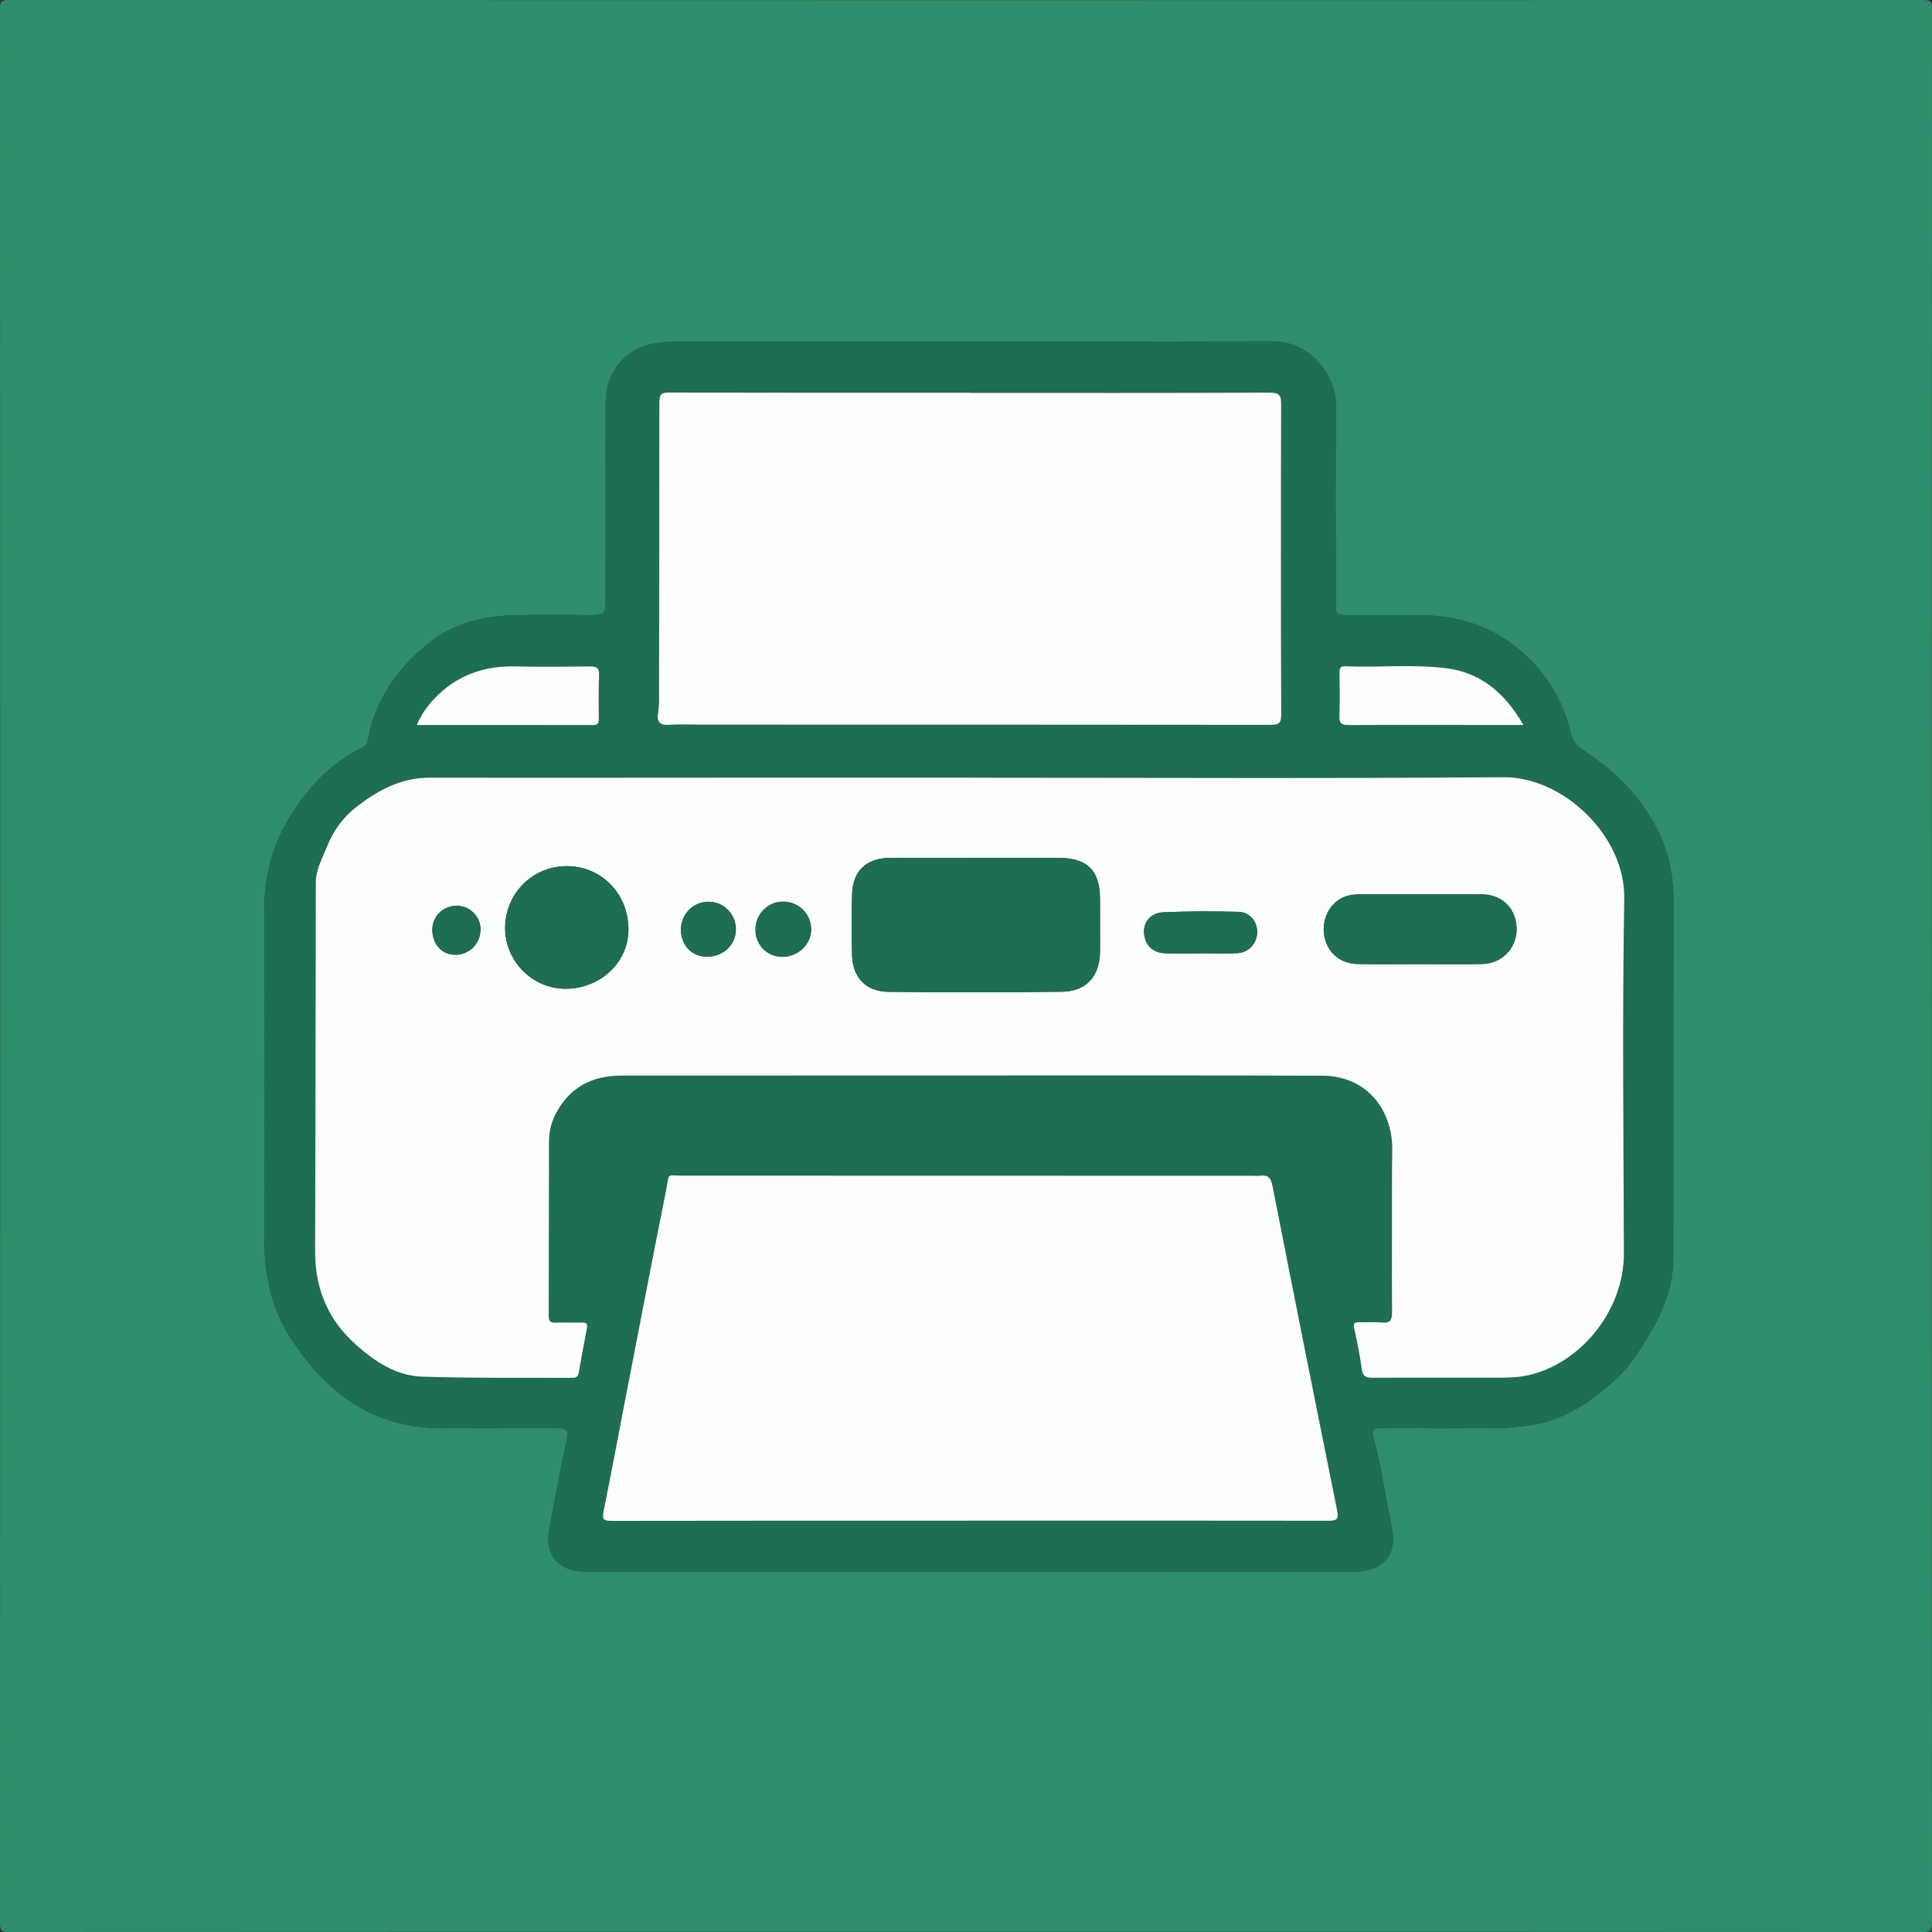<?xml version="1.0" encoding="utf-8"?>
<!-- Generator: Adobe Illustrator 27.8.0, SVG Export Plug-In . SVG Version: 6.00 Build 0)  -->
<svg version="1.1" id="Capa_1" xmlns="http://www.w3.org/2000/svg" xmlns:xlink="http://www.w3.org/1999/xlink" x="0px" y="0px"
	 viewBox="0 0 768 768" enable-background="new 0 0 768 768" xml:space="preserve">
<rect x="0" y="0" width="768" height="768" fill="#333333" stroke="none"/>
<g>
	<g>
		<path fill="#2E8D6A" d="M384.01,767.93c-126.85,0-253.7-0.01-380.55,0.07C0.68,768,0,767.41,0,764.57
			c0.08-253.7,0.08-507.4,0-761.11C0,0.68,0.59,0,3.43,0c253.7,0.08,507.4,0.08,761.11,0.01c2.78,0,3.46,0.58,3.46,3.43
			c-0.08,253.7-0.08,507.4-0.01,761.11c0,2.78-0.58,3.46-3.43,3.46C637.72,767.92,510.86,767.93,384.01,767.93z M385.3,624.7
			c50.99,0,101.97,0.01,152.96-0.01c11.6,0,17.34-6.51,14.92-17.82c-2.5-11.7-3.94-23.61-7.21-35.13c-0.94-3.31,0.06-4.12,3.3-4.1
			c15.24,0.12,30.49,0.16,45.74,0c4.84-0.05,9.73-0.47,14.49-1.3c13.03-2.26,23.41-9.46,32.91-18.22
			c5.4-4.98,9.24-11.06,12.99-17.28c5.71-9.47,9.71-19.47,9.73-30.62c0.11-47.24,0-94.47,0.11-141.71
			c0.02-9.38-1.52-18.21-5.53-26.81c-6.67-14.33-17.32-24.95-30.23-33.4c-2.82-1.85-4.32-3.6-5.03-6.71
			c-2.41-10.55-7.39-19.86-14.69-27.77c-12.21-13.21-27.6-19.26-45.47-19.28c-9.37-0.01-18.74,0-28.12,0
			c-5.16,0-5.18-0.01-5.18-5.16c-0.01-25.99-0.21-51.99,0.07-77.98c0.13-11.54-9.52-25.75-25.5-25.7
			c-79.1,0.26-158.21,0.11-237.31,0.17c-3.46,0-7.02,0.34-10.37,1.18c-10.27,2.58-16.98,11.61-17.08,22.71
			c-0.1,11.58-0.04,23.15-0.05,34.73c0,14.75,0.01,29.49-0.01,44.24c0,5.51-0.29,5.79-5.65,5.79c-10.5,0.01-21-0.23-31.49,0.09
			c-12.34,0.37-23.96,3.47-33.69,11.47c-12.09,9.93-20.77,22.12-23.58,37.87c-0.26,1.47-0.7,2.48-2.15,3.18
			c-10.7,5.17-18.94,13.08-25.77,22.73c-8.71,12.3-13.3,25.87-13.32,40.9c-0.06,43.86-0.03,87.73-0.01,131.59
			c0,13.72,2.58,27,9.92,38.65c14.19,22.53,33.47,37.05,61.53,36.73c15.12-0.17,30.24,0.02,45.36-0.07c3.16-0.02,4.2,0.85,3.5,4.19
			c-2.39,11.34-4.52,22.74-6.71,34.12c-0.52,2.69-0.98,5.43-0.55,8.16c1.05,6.57,6.45,10.57,14.21,10.57
			C283.33,624.71,334.32,624.7,385.3,624.7z"/>
		<path fill="#1D6E53" d="M385.3,624.7c-50.99,0-101.97,0.01-152.96-0.01c-7.76,0-13.16-4-14.21-10.57
			c-0.43-2.72,0.03-5.47,0.55-8.16c2.18-11.38,4.32-22.78,6.71-34.12c0.7-3.34-0.33-4.21-3.5-4.19c-15.12,0.09-30.24-0.1-45.36,0.07
			c-28.05,0.32-47.34-14.2-61.53-36.73c-7.34-11.65-9.91-24.92-9.92-38.65c-0.01-43.86-0.04-87.73,0.01-131.59
			c0.02-15.03,4.61-28.6,13.32-40.9c6.83-9.64,15.07-17.55,25.77-22.73c1.45-0.7,1.89-1.71,2.15-3.18
			c2.81-15.76,11.5-27.94,23.58-37.87c9.73-8,21.36-11.1,33.69-11.47c10.49-0.32,20.99-0.08,31.49-0.09
			c5.35-0.01,5.64-0.29,5.65-5.79c0.01-14.75,0-29.49,0.01-44.24c0-11.58-0.05-23.16,0.05-34.73c0.09-11.1,6.8-20.13,17.08-22.71
			c3.35-0.84,6.91-1.18,10.37-1.18c79.1-0.07,158.21,0.09,237.31-0.17c15.99-0.05,25.63,14.16,25.5,25.7
			c-0.29,25.99-0.09,51.99-0.07,77.98c0,5.14,0.02,5.15,5.18,5.16c9.37,0.01,18.74-0.01,28.12,0c17.87,0.02,33.26,6.06,45.47,19.28
			c7.31,7.91,12.28,17.23,14.69,27.77c0.71,3.1,2.21,4.86,5.03,6.71c12.92,8.45,23.57,19.07,30.23,33.4c4,8.6,5.55,17.44,5.53,26.81
			c-0.1,47.24,0,94.47-0.11,141.71c-0.03,11.15-4.03,21.15-9.73,30.62c-3.75,6.23-7.6,12.31-12.99,17.28
			c-9.5,8.76-19.88,15.96-32.91,18.22c-4.77,0.83-9.65,1.24-14.49,1.3c-15.24,0.16-30.49,0.12-45.74,0c-3.23-0.03-4.24,0.78-3.3,4.1
			c3.28,11.52,4.71,23.44,7.21,35.13c2.42,11.31-3.32,17.82-14.92,17.82C487.27,624.71,436.29,624.7,385.3,624.7z M385.88,309.15
			c0-0.01,0-0.02,0-0.03c-23.12,0-46.24-0.01-69.36,0c-48.61,0.02-97.23,0.1-145.84,0.02c-11.68-0.02-21.29,5.49-29.74,12.21
			c-4.47,3.56-8.48,8.91-10.81,14.82c-1.89,4.78-4.59,9.38-4.6,14.63c-0.14,48.86-0.09,97.73-0.27,146.59
			c-0.06,14.82,5.03,27.11,16.11,37.04c7.63,6.84,16.1,12.47,26.43,12.82c19.85,0.67,39.73,0.36,59.6,0.48
			c1.44,0.01,2.37-0.4,2.64-1.96c1.05-5.89,2.12-11.79,3.26-17.66c0.33-1.73-0.03-2.46-1.98-2.38c-3.49,0.13-7-0.11-10.49,0.04
			c-2.19,0.09-2.71-0.73-2.71-2.81c0.08-23.12,0.03-46.24,0.13-69.36c0.02-3.74,0.86-7.39,2.62-10.78
			c5.52-10.63,14.55-15.25,26.2-15.25c54.49-0.03,108.97-0.04,163.46-0.04c38.37,0,76.73-0.04,115.1,0.09
			c14.45,0.05,24.82,9.18,27.32,23.31c0.79,4.49,0.37,8.97,0.38,13.46c0.03,19.12-0.08,38.24,0.01,57.36
			c0.01,3.03-0.79,4.28-3.99,3.98c-2.97-0.28-6-0.01-8.99-0.13c-2-0.08-2.5,0.45-2.03,2.54c1.19,5.35,2.25,10.75,3.01,16.17
			c0.38,2.73,1.53,3.39,4.12,3.38c17.12-0.09,34.24,0.01,51.36-0.03c3.11-0.01,6.21-0.14,9.32-0.71
			c21.21-3.9,39.46-25.33,39.39-48.76c-0.14-46.99-0.65-93.99,0.14-140.96c0.42-25.15-24.49-48.47-47.97-48.28
			C527.1,309.51,456.49,309.15,385.88,309.15z M385.5,604.51c0-0.01,0-0.02,0-0.03c47.49,0,94.98-0.02,142.47,0.05
			c2.92,0,4.32-0.3,3.62-3.8c-8.68-43.07-17.3-86.16-25.74-129.28c-0.65-3.34-1.83-4.5-5-4.08c-0.98,0.13-2,0.02-3,0.01
			c-75.36-0.02-150.72-0.06-226.08-0.05c-7.21,0-5.55-1.35-6.95,5.65c-5.36,26.74-10.5,53.52-15.69,80.29
			c-3.08,15.88-6.03,31.78-9.23,47.64c-0.62,3.09,0.14,3.67,3.13,3.66C290.52,604.48,338.01,604.51,385.5,604.51z M385.89,156.18
			c0-0.02,0-0.03,0-0.05c-39.98,0-79.96,0.03-119.94-0.06c-2.77-0.01-3.86,0.46-3.85,3.56c0.04,38.73-0.05,77.46-0.13,116.19
			c-0.01,2.6,0.09,5.17-0.41,7.81c-0.5,2.63,0.35,4.74,3.99,4.52c4.73-0.29,9.49-0.09,14.24-0.08c75.09,0.01,150.18,0,225.26,0.08
			c3.03,0,4.27-0.41,4.26-3.98c-0.16-41.1-0.15-82.21-0.03-123.31c0.01-3.56-0.57-4.8-4.57-4.78
			C465.1,156.25,425.5,156.18,385.89,156.18z M605.6,288.2c-7.22-12.55-16.82-20.88-30.83-22.61c-13.26-1.64-26.67-0.21-40-0.75
			c-2.3-0.09-2.31,1.22-2.3,2.82c0.03,5.61,0.19,11.23-0.05,16.83c-0.13,2.99,0.82,3.73,3.73,3.72c20.45-0.1,40.91-0.03,61.36-0.02
			C599.95,288.21,602.4,288.2,605.6,288.2z M165.65,288.2c23.72,0,46.93-0.02,70.15,0.03c1.95,0,2.24-0.97,2.23-2.56
			c-0.02-5.75-0.1-11.5,0.12-17.24c0.11-2.91-0.99-3.56-3.7-3.52c-9.87,0.14-19.74,0.19-29.61,0c-10.8-0.21-20.56,2.55-28.8,9.63
			C171.79,278.18,168.12,282.44,165.65,288.2z"/>
		<path fill="#FCFDFD" d="M385.88,309.15c70.61,0,141.22,0.36,211.82-0.2c23.48-0.19,48.4,23.13,47.97,48.28
			c-0.79,46.97-0.28,93.97-0.14,140.96c0.07,23.44-18.18,44.86-39.39,48.76c-3.11,0.57-6.21,0.7-9.32,0.71
			c-17.12,0.04-34.24-0.06-51.36,0.03c-2.6,0.01-3.74-0.64-4.12-3.38c-0.76-5.43-1.82-10.82-3.01-16.17
			c-0.47-2.09,0.03-2.62,2.03-2.54c3,0.12,6.02-0.16,8.99,0.13c3.19,0.3,4-0.95,3.99-3.98c-0.09-19.12,0.02-38.24-0.01-57.36
			c-0.01-4.48,0.41-8.97-0.38-13.46c-2.49-14.13-12.87-23.26-27.32-23.31c-38.37-0.13-76.73-0.09-115.1-0.09
			c-54.49,0-108.97,0.01-163.46,0.04c-11.66,0.01-20.68,4.62-26.2,15.25c-1.76,3.4-2.6,7.05-2.62,10.78
			c-0.1,23.12-0.05,46.24-0.13,69.36c-0.01,2.08,0.52,2.9,2.71,2.81c3.49-0.15,7,0.09,10.49-0.04c1.95-0.07,2.31,0.65,1.98,2.38
			c-1.13,5.88-2.21,11.77-3.26,17.66c-0.28,1.56-1.2,1.97-2.64,1.96c-19.87-0.12-39.75,0.19-59.6-0.48
			c-10.33-0.35-18.8-5.98-26.43-12.82c-11.08-9.93-16.17-22.22-16.11-37.04c0.18-48.86,0.13-97.73,0.27-146.59
			c0.02-5.25,2.71-9.85,4.6-14.63c2.34-5.9,6.34-11.26,10.81-14.82c8.45-6.72,18.06-12.23,29.74-12.21
			c48.61,0.08,97.23-0.01,145.84-0.02c23.12-0.01,46.24,0,69.36,0C385.88,309.13,385.88,309.14,385.88,309.15z M388.14,341.01
			c-11.49,0-22.99-0.07-34.48,0.02c-9.33,0.08-14.72,5.27-14.95,14.54c-0.2,7.99-0.2,15.99-0.01,23.98c0.21,9,5.46,14.62,14.5,14.71
			c22.98,0.24,45.98,0.26,68.96-0.04c9.81-0.13,15.1-6.31,15.12-16.24c0.01-6.87,0.01-13.74-0.01-20.61
			c-0.03-11.35-5.04-16.34-16.52-16.37C409.88,340.98,399.01,341,388.14,341.01z M564.15,383.24c8.36,0,16.72,0.15,25.07-0.04
			c7.9-0.19,13.71-6.31,13.65-13.93c-0.07-8.14-5.72-13.74-14.05-13.76c-16.09-0.03-32.19,0.01-48.28,0.02
			c-2.91,0-5.71,0.42-8.21,2.06c-4.99,3.27-7.26,9.74-5.58,15.83c1.64,5.91,6.44,9.66,13.07,9.79
			C547.93,383.35,556.04,383.24,564.15,383.24z M200.8,368.66c-0.15,13.21,10.61,24.24,23.77,24.37
			c13.86,0.13,25.1-10.24,25.24-23.29c0.15-14.21-10.49-25.33-24.35-25.44C211.87,344.2,200.96,354.97,200.8,368.66z M477,378.98
			c0-0.01,0-0.02,0-0.03c4.87,0,9.74,0.14,14.6-0.04c4.6-0.17,7.99-3.72,8.14-8.12c0.15-4.31-2.81-8.19-7.41-8.32
			c-9.97-0.28-19.98-0.26-29.94,0.18c-5.1,0.22-7.98,4.01-7.59,8.41c0.44,4.89,3.55,7.78,8.71,7.89
			C468.01,379.06,472.51,378.98,477,378.98z M311.06,380.35c6.24-0.02,11.44-5.03,11.39-10.97c-0.05-6.16-5.07-11.04-11.28-10.96
			c-6.02,0.08-10.8,4.91-10.86,10.99C300.25,375.61,304.93,380.37,311.06,380.35z M281.01,380.31c6.42,0.01,11.41-4.63,11.52-10.71
			c0.11-6.01-4.74-11.07-10.67-11.14c-6.2-0.07-11.1,4.77-11.17,11.03C270.63,375.67,275.03,380.3,281.01,380.31z M180.79,379.54
			c5.71,0.08,10.23-4.41,10.21-10.14c-0.01-5.1-4.09-9.21-9.27-9.33c-5.46-0.13-9.85,4.09-9.87,9.5
			C171.84,375.25,175.62,379.47,180.79,379.54z"/>
		<path fill="#FCFDFD" d="M385.5,604.51c-47.49,0-94.98-0.03-142.47,0.06c-2.99,0.01-3.75-0.57-3.13-3.66
			c3.2-15.86,6.15-31.76,9.23-47.64c5.19-26.77,10.33-53.55,15.69-80.29c1.4-7-0.26-5.65,6.95-5.65
			c75.36-0.01,150.72,0.02,226.08,0.05c1,0,2.01,0.12,3-0.01c3.17-0.42,4.35,0.75,5,4.08c8.44,43.12,17.06,86.2,25.74,129.28
			c0.71,3.51-0.7,3.81-3.62,3.8c-47.49-0.07-94.98-0.05-142.47-0.05C385.5,604.49,385.5,604.5,385.5,604.51z"/>
		<path fill="#FCFDFD" d="M385.89,156.18c39.61,0,79.21,0.07,118.82-0.11c4-0.02,4.58,1.23,4.57,4.78
			c-0.12,41.1-0.12,82.21,0.03,123.31c0.01,3.57-1.23,3.98-4.26,3.98c-75.09-0.08-150.18-0.08-225.26-0.08
			c-4.75,0-9.51-0.21-14.24,0.08c-3.65,0.23-4.49-1.89-3.99-4.52c0.5-2.64,0.41-5.21,0.41-7.81c0.08-38.73,0.17-77.46,0.13-116.19
			c0-3.09,1.09-3.57,3.85-3.56c39.98,0.09,79.96,0.06,119.94,0.06C385.89,156.15,385.89,156.16,385.89,156.18z"/>
		<path fill="#FCFDFD" d="M605.6,288.2c-3.2,0-5.64,0-8.09,0c-20.45-0.01-40.91-0.08-61.36,0.02c-2.9,0.01-3.86-0.73-3.73-3.72
			c0.24-5.6,0.08-11.22,0.05-16.83c-0.01-1.61,0-2.92,2.3-2.82c13.33,0.55,26.73-0.88,40,0.75
			C588.77,267.33,598.37,275.65,605.6,288.2z"/>
		<path fill="#FCFDFD" d="M165.65,288.2c2.47-5.76,6.14-10.02,10.38-13.67c8.23-7.08,18-9.84,28.8-9.63
			c9.87,0.19,19.74,0.14,29.61,0c2.71-0.04,3.81,0.61,3.7,3.52c-0.22,5.74-0.14,11.49-0.12,17.24c0.01,1.59-0.28,2.57-2.23,2.56
			C212.59,288.18,189.37,288.2,165.65,288.2z"/>
		<path fill="#1D6E53" d="M388.14,341.01c10.87,0,21.74-0.03,32.61,0c11.48,0.03,16.49,5.02,16.52,16.37
			c0.02,6.87,0.02,13.74,0.01,20.61c-0.01,9.93-5.31,16.11-15.12,16.24c-22.98,0.3-45.98,0.28-68.96,0.04
			c-9.04-0.09-14.29-5.71-14.5-14.71c-0.19-7.99-0.18-15.99,0.01-23.98c0.23-9.28,5.61-14.47,14.95-14.54
			C365.15,340.94,376.64,341.01,388.14,341.01z"/>
		<path fill="#1D6E53" d="M564.15,383.24c-8.11,0-16.22,0.11-24.33-0.04c-6.63-0.12-11.44-3.87-13.07-9.79
			c-1.69-6.1,0.59-12.56,5.58-15.83c2.5-1.64,5.3-2.06,8.21-2.06c16.09-0.01,32.19-0.06,48.28-0.02
			c8.33,0.02,13.98,5.62,14.05,13.76c0.07,7.62-5.75,13.74-13.65,13.93C580.87,383.39,572.51,383.24,564.15,383.24z"/>
		<path fill="#1D6E53" d="M200.8,368.66c0.16-13.69,11.07-24.46,24.66-24.35c13.85,0.11,24.5,11.23,24.35,25.44
			c-0.14,13.05-11.38,23.42-25.24,23.29C211.42,392.91,200.65,381.87,200.8,368.66z"/>
		<path fill="#1D6E53" d="M477,378.98c-4.49,0-8.99,0.08-13.48-0.02c-5.16-0.11-8.28-3.01-8.71-7.89c-0.4-4.4,2.48-8.19,7.59-8.41
			c9.97-0.44,19.97-0.46,29.94-0.18c4.6,0.13,7.56,4.01,7.41,8.32c-0.15,4.4-3.54,7.96-8.14,8.12c-4.86,0.18-9.74,0.04-14.6,0.04
			C477,378.96,477,378.97,477,378.98z"/>
		<path fill="#1D6E53" d="M311.06,380.35c-6.14,0.02-10.81-4.74-10.75-10.94c0.06-6.08,4.84-10.92,10.86-10.99
			c6.21-0.08,11.23,4.8,11.28,10.96C322.5,375.32,317.31,380.33,311.06,380.35z"/>
		<path fill="#1D6E53" d="M281.01,380.31c-5.98-0.01-10.39-4.63-10.32-10.83c0.07-6.26,4.97-11.1,11.17-11.03
			c5.94,0.07,10.79,5.13,10.67,11.14C292.42,375.68,287.43,380.32,281.01,380.31z"/>
		<path fill="#1D6E53" d="M180.79,379.54c-5.17-0.07-8.95-4.29-8.93-9.97c0.02-5.41,4.41-9.63,9.87-9.5
			c5.17,0.12,9.25,4.23,9.27,9.33C191.02,375.14,186.5,379.62,180.79,379.54z"/>
	</g>
</g>
</svg>
